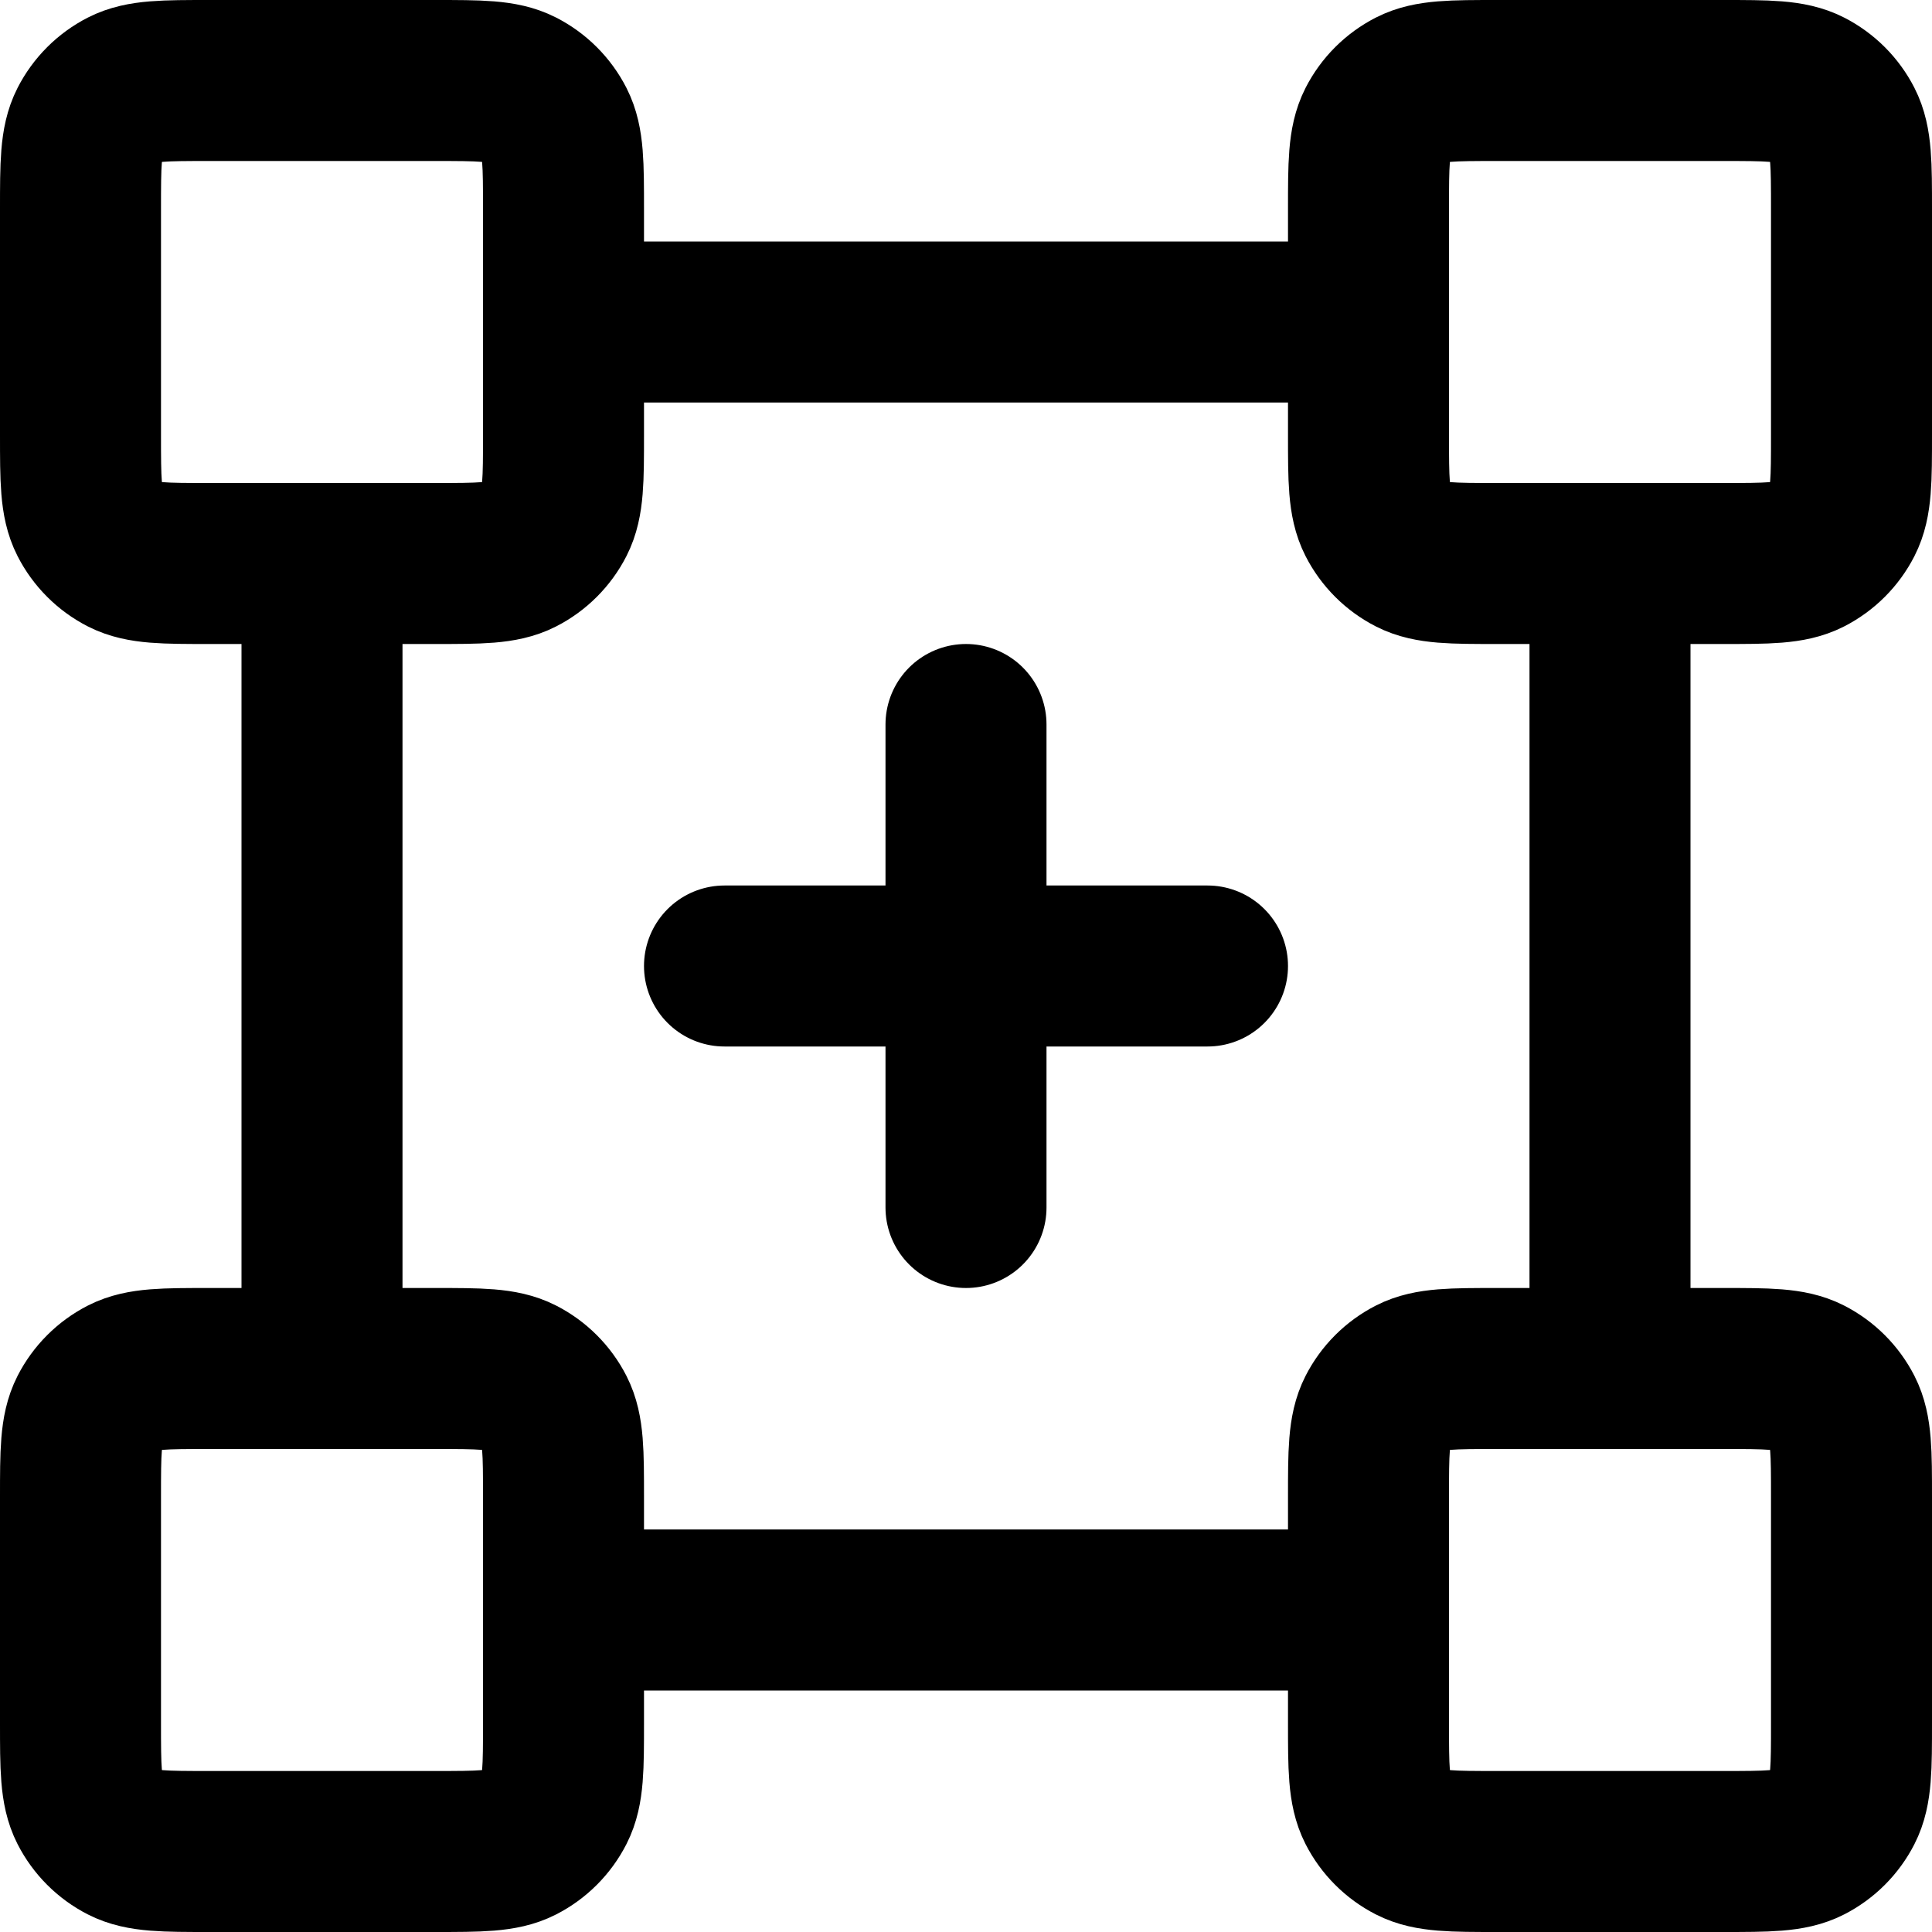<svg viewBox="0 0 24 24" fill="none" xmlns="http://www.w3.org/2000/svg">
<g clip-path="url(#clip0_9_1224)">
<path d="M9 12H15M12 9V15M4 8V16M16 4L8 4M20 8V16M16 20H8M2.6 7H5.4C5.96 7 6.24 7 6.454 6.891C6.642 6.795 6.795 6.642 6.891 6.454C7 6.24 7 5.96 7 5.4V2.6C7 2.04 7 1.76 6.891 1.546C6.795 1.358 6.642 1.205 6.454 1.109C6.24 1 5.96 1 5.4 1H2.6C2.04 1 1.76 1 1.546 1.109C1.358 1.205 1.205 1.358 1.109 1.546C1 1.76 1 2.04 1 2.6V5.4C1 5.96 1 6.24 1.109 6.454C1.205 6.642 1.358 6.795 1.546 6.891C1.76 7 2.04 7 2.6 7ZM2.6 23H5.4C5.96 23 6.24 23 6.454 22.891C6.642 22.795 6.795 22.642 6.891 22.454C7 22.24 7 21.96 7 21.4V18.6C7 18.04 7 17.76 6.891 17.546C6.795 17.358 6.642 17.205 6.454 17.109C6.24 17 5.96 17 5.4 17H2.6C2.04 17 1.76 17 1.546 17.109C1.358 17.205 1.205 17.358 1.109 17.546C1 17.76 1 18.04 1 18.6V21.4C1 21.96 1 22.24 1.109 22.454C1.205 22.642 1.358 22.795 1.546 22.891C1.76 23 2.04 23 2.6 23ZM18.6 7H21.4C21.96 7 22.24 7 22.454 6.891C22.642 6.795 22.795 6.642 22.891 6.454C23 6.24 23 5.96 23 5.4V2.6C23 2.04 23 1.76 22.891 1.546C22.795 1.358 22.642 1.205 22.454 1.109C22.24 1 21.96 1 21.4 1H18.6C18.04 1 17.76 1 17.546 1.109C17.358 1.205 17.205 1.358 17.109 1.546C17 1.76 17 2.04 17 2.6V5.4C17 5.96 17 6.24 17.109 6.454C17.205 6.642 17.358 6.795 17.546 6.891C17.76 7 18.04 7 18.6 7ZM18.6 23H21.4C21.96 23 22.24 23 22.454 22.891C22.642 22.795 22.795 22.642 22.891 22.454C23 22.24 23 21.96 23 21.4V18.6C23 18.04 23 17.76 22.891 17.546C22.795 17.358 22.642 17.205 22.454 17.109C22.24 17 21.96 17 21.4 17H18.6C18.04 17 17.76 17 17.546 17.109C17.358 17.205 17.205 17.358 17.109 17.546C17 17.76 17 18.04 17 18.6V21.4C17 21.96 17 22.24 17.109 22.454C17.205 22.642 17.358 22.795 17.546 22.891C17.76 23 18.04 23 18.6 23Z" stroke="currentColor" stroke-width="2" stroke-linecap="round"/>
</g>
<defs>
<clipPath id="clip0_9_1224">
<rect width="24" height="24" fill="white"/>
</clipPath>
</defs>
</svg>
